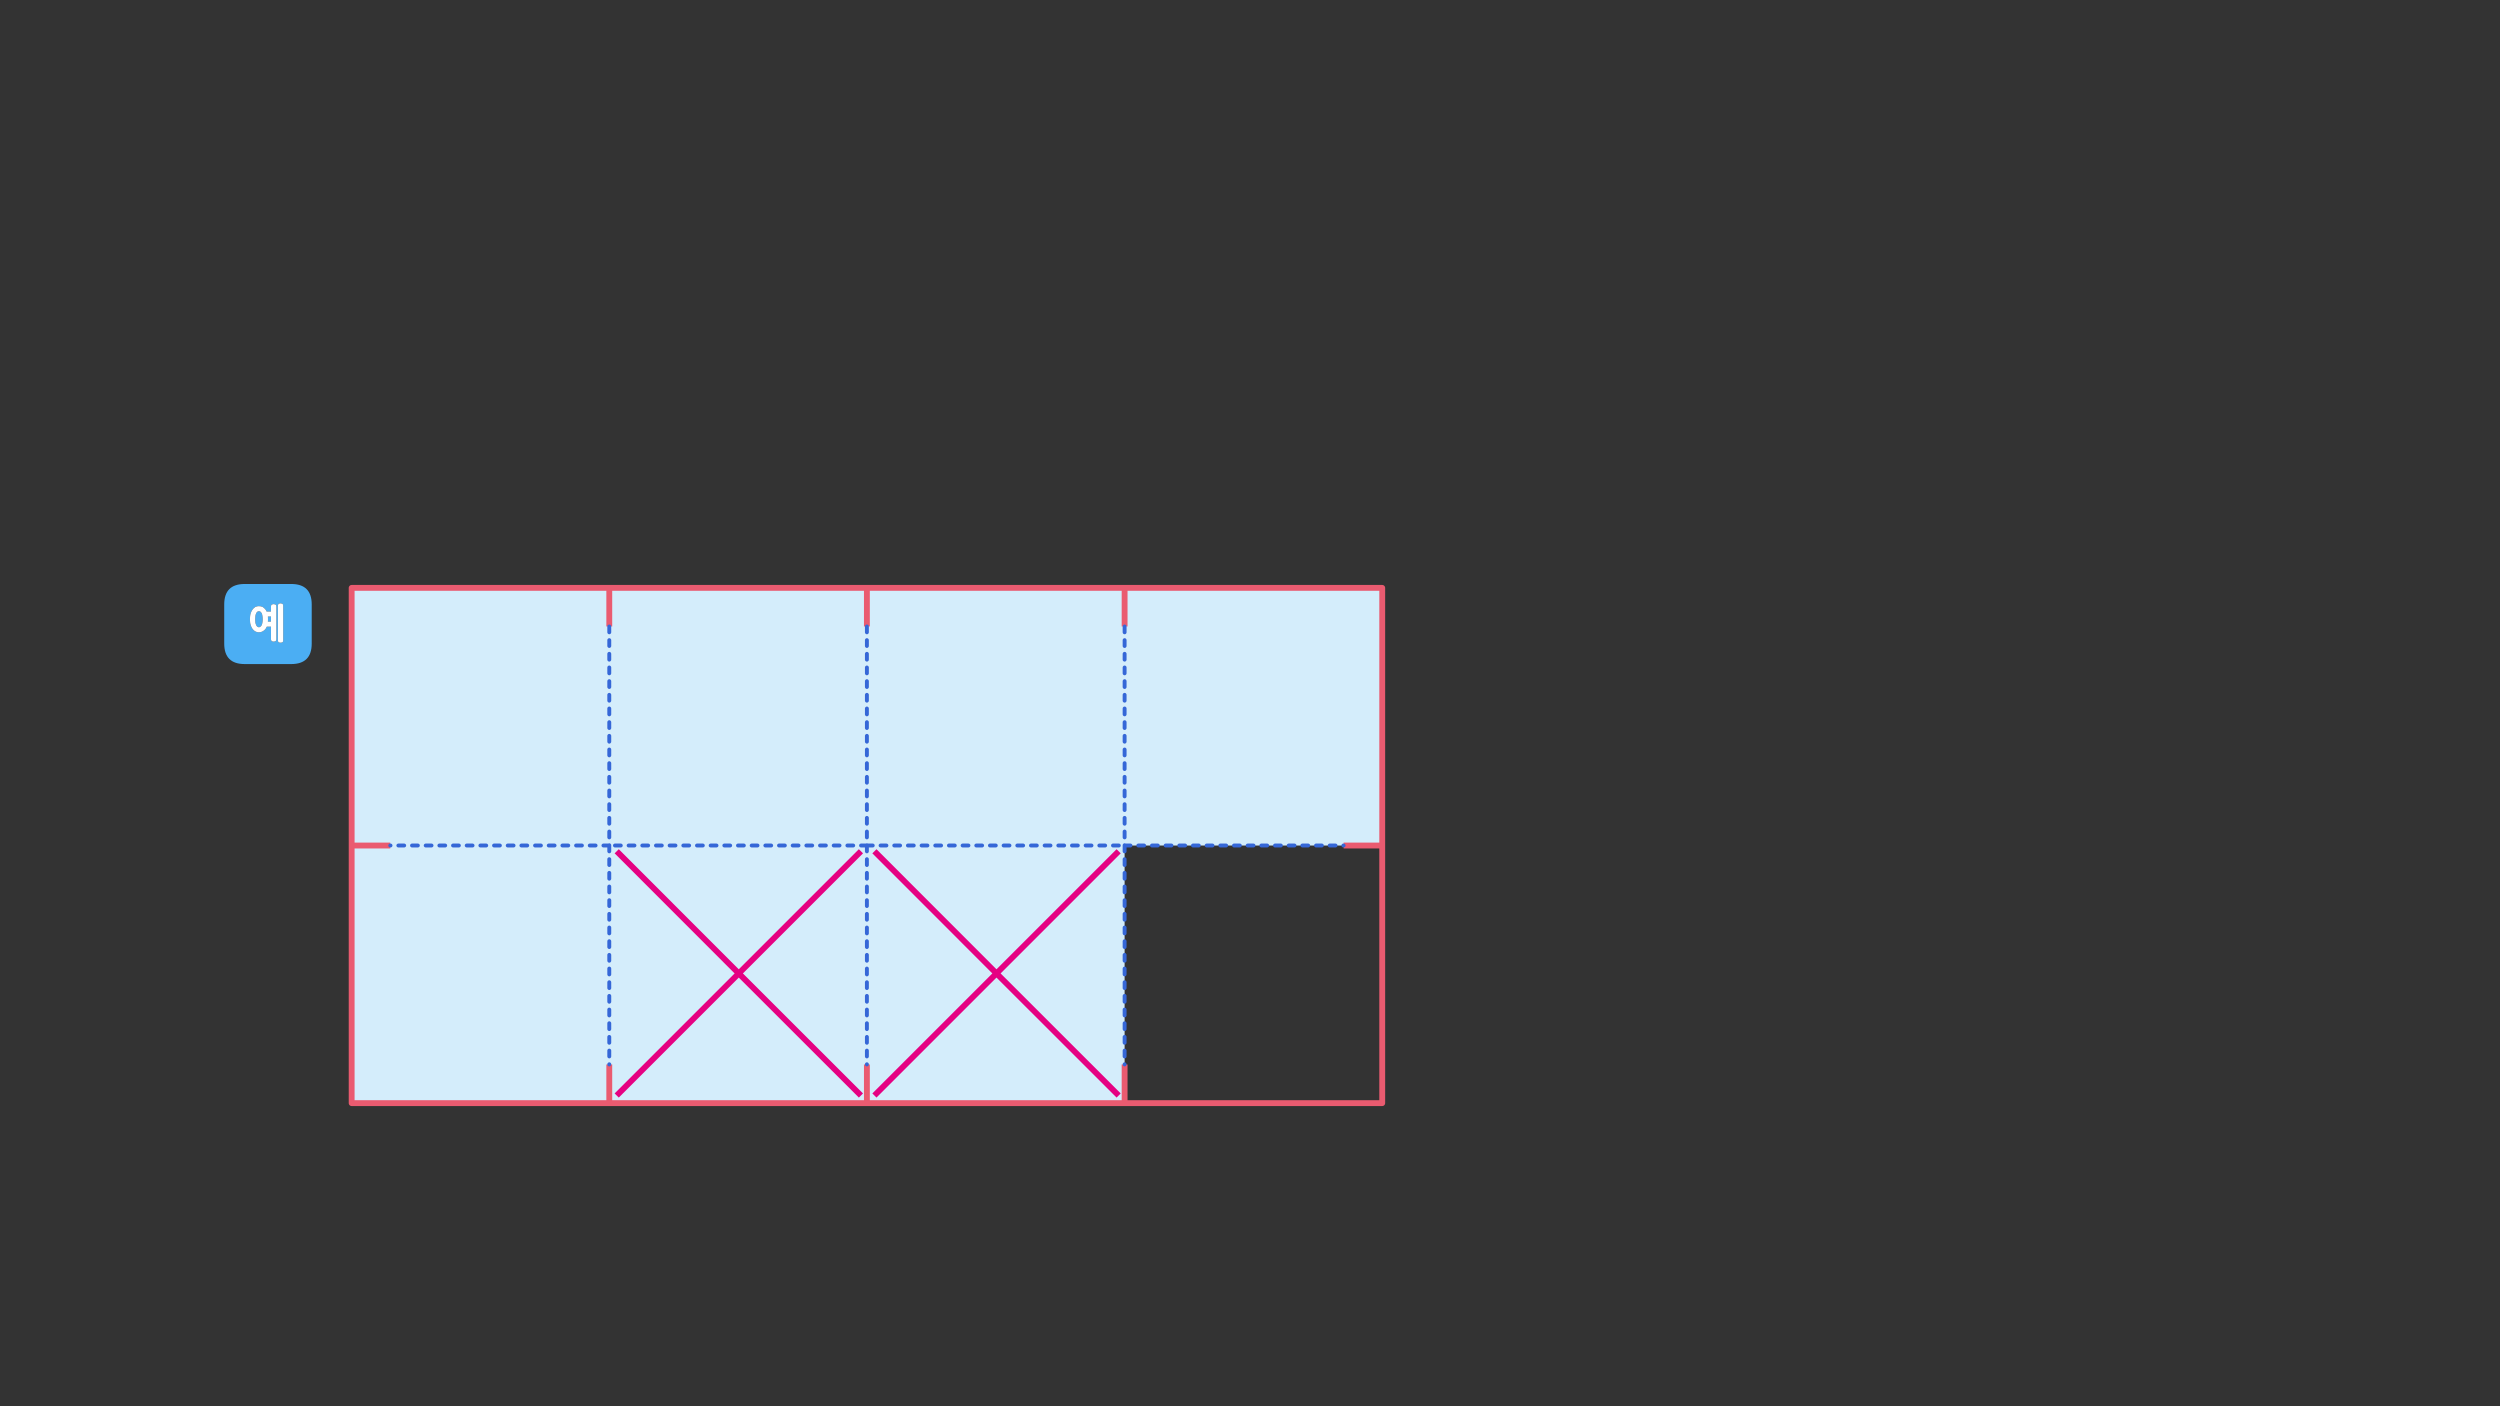 
<svg xmlns="http://www.w3.org/2000/svg" version="1.1" xmlns:xlink="http://www.w3.org/1999/xlink" preserveAspectRatio="none" x="0px" y="0px" width="1280px" height="720px" viewBox="0 0 1280 720">
<rect x="0" y="0" width="1280" height="720" fill="#333333" stroke="none"/>
<defs>
<g id="Layer1_0_FILL">
<path fill="#4BAEF3" stroke="none" d="
M 125.3 340
L 149.1 340
Q 159.6 340 159.6 329.5
L 159.6 309.5
Q 159.6 299 149.1 299
L 125.3 299
Q 114.8 299 114.8 309.5
L 114.8 329.5
Q 114.8 340 125.3 340
M 143.55 308.9
Q 143.85 308.9 144.15 309 144.4 309.05 144.6 309.15 144.8 309.3 144.9 309.5 145 309.7 145 310
L 145 328
Q 145 328.6 144.6 328.85 144.4 328.95 144.15 329 143.85 329.05 143.55 329.05 143.3 329.05 143.1 329 142.85 328.95 142.7 328.85 142.3 328.6 142.3 328
L 142.3 310
Q 142.3 309.7 142.4 309.5 142.5 309.3 142.7 309.15 142.85 309.05 143.1 309 143.3 308.9 143.55 308.9
M 130.65 310.8
Q 131.1 310.6 131.6 310.45 132.05 310.35 132.55 310.35 133.65 310.35 134.5 310.8 134.9 311.05 135.3 311.4 135.7 311.75 136 312.15 136.15 312.35 136.25 312.6 136.4 312.85 136.5 313.1
L 138.75 313.1 138.75 310.4
Q 138.75 309.75 139.15 309.55 139.35 309.45 139.6 309.4 139.8 309.3 140.05 309.3 140.35 309.3 140.6 309.4 140.9 309.45 141.1 309.55 141.5 309.75 141.5 310.4
L 141.5 327.4
Q 141.5 327.65 141.4 327.9 141.3 328.1 141.1 328.25 140.9 328.35 140.6 328.45 140.35 328.5 140.05 328.5 139.8 328.5 139.6 328.45 139.35 328.35 139.15 328.25 138.95 328.1 138.85 327.9 138.75 327.65 138.75 327.4
L 138.75 320.85 136.6 320.85
Q 136.45 321.15 136.3 321.45 136.15 321.7 136 321.95 135.35 322.8 134.5 323.25 133.65 323.75 132.55 323.75 132.05 323.75 131.6 323.6 131.1 323.5 130.65 323.25 130.25 323.05 129.9 322.7 129.55 322.4 129.25 321.95 128.95 321.5 128.7 321 128.45 320.5 128.3 319.85 128.1 319.25 128.05 318.55 127.95 317.85 127.95 317.05 127.95 316.25 128.05 315.55 128.1 314.85 128.3 314.2 128.45 313.6 128.7 313.1 128.95 312.6 129.25 312.15 129.55 311.75 129.9 311.4 130.25 311.05 130.65 310.8
M 137.2 317.05
Q 137.2 317.35 137.2 317.65 137.2 317.95 137.15 318.25
L 138.75 318.25 138.75 315.65 137.15 315.65
Q 137.15 316 137.2 316.35 137.2 316.7 137.2 317.05
M 130.75 318.75
Q 130.9 319.5 131.15 320.05 131.4 320.6 131.75 320.85 132.15 321.15 132.6 321.15 133 321.15 133.35 320.85 133.7 320.6 134 320.05 134.25 319.5 134.35 318.75 134.5 318 134.5 317.05 134.5 316.1 134.35 315.3 134.25 314.55 134 314 133.7 313.5 133.35 313.2 133 312.95 132.6 312.95 132.15 312.95 131.75 313.2 131.4 313.5 131.15 314 130.65 315.1 130.65 317.05 130.65 318 130.75 318.75 Z"/>

<path fill="#FFFFFF" stroke="none" d="
M 131.6 310.45
Q 131.1 310.6 130.65 310.8 130.25 311.05 129.9 311.4 129.55 311.75 129.25 312.15 128.95 312.6 128.7 313.1 128.45 313.6 128.3 314.2 128.1 314.85 128.05 315.55 127.95 316.25 127.95 317.05 127.95 317.85 128.05 318.55 128.1 319.25 128.3 319.85 128.45 320.5 128.7 321 128.95 321.5 129.25 321.95 129.55 322.4 129.9 322.7 130.25 323.05 130.65 323.25 131.1 323.5 131.6 323.6 132.05 323.75 132.55 323.75 133.65 323.75 134.5 323.25 135.35 322.8 136 321.95 136.15 321.7 136.3 321.45 136.45 321.15 136.6 320.85
L 138.75 320.85 138.75 327.4
Q 138.75 327.65 138.85 327.9 138.95 328.1 139.15 328.25 139.35 328.35 139.6 328.45 139.8 328.5 140.05 328.5 140.35 328.5 140.6 328.45 140.9 328.35 141.1 328.25 141.3 328.1 141.4 327.9 141.5 327.65 141.5 327.4
L 141.5 310.4
Q 141.5 309.75 141.1 309.55 140.9 309.45 140.6 309.4 140.35 309.3 140.05 309.3 139.8 309.3 139.6 309.4 139.35 309.45 139.15 309.55 138.75 309.75 138.75 310.4
L 138.75 313.1 136.5 313.1
Q 136.4 312.85 136.25 312.6 136.15 312.35 136 312.15 135.7 311.75 135.3 311.4 134.9 311.05 134.5 310.8 133.65 310.35 132.55 310.35 132.05 310.35 131.6 310.45
M 131.15 320.05
Q 130.9 319.5 130.75 318.75 130.65 318 130.65 317.05 130.65 315.1 131.15 314 131.4 313.5 131.75 313.2 132.15 312.95 132.6 312.95 133 312.95 133.35 313.2 133.7 313.5 134 314 134.25 314.55 134.35 315.3 134.5 316.1 134.5 317.05 134.5 318 134.35 318.75 134.25 319.5 134 320.05 133.7 320.6 133.35 320.85 133 321.15 132.6 321.15 132.15 321.15 131.75 320.85 131.4 320.6 131.15 320.05
M 137.2 317.65
Q 137.2 317.35 137.2 317.05 137.2 316.7 137.2 316.35 137.15 316 137.15 315.65
L 138.75 315.65 138.75 318.25 137.15 318.25
Q 137.2 317.95 137.2 317.65
M 144.15 309
Q 143.85 308.9 143.55 308.9 143.3 308.9 143.1 309 142.85 309.05 142.7 309.15 142.5 309.3 142.4 309.5 142.3 309.7 142.3 310
L 142.3 328
Q 142.3 328.6 142.7 328.85 142.85 328.95 143.1 329 143.3 329.05 143.55 329.05 143.85 329.05 144.15 329 144.4 328.95 144.6 328.85 145 328.6 145 328
L 145 310
Q 145 309.7 144.9 309.5 144.8 309.3 144.6 309.15 144.4 309.05 144.15 309 Z"/>

<path fill="#D4EDFB" stroke="none" d="
M 199.8 432.9
L 180.1 432.9 180.05 432.9 180.05 564.8 311.95 564.8 311.95 545 311.95 432.9 199.8 432.9
M 311.95 320.75
L 311.95 301 180.1 301 180.1 432.9 199.8 432.9 311.95 432.9 311.95 320.75
M 575.8 564.8
L 575.8 545 575.8 432.9 443.85 432.9 443.85 545 443.85 564.8 575.8 564.8
M 572.75 560.9
L 510.2 498.4 447.7 560.9 510.2 498.4 447.7 435.85 510.2 498.4 572.75 435.85 510.2 498.4 572.75 560.9
M 311.95 545
L 311.95 564.8 443.85 564.8 443.85 545 443.85 432.9 311.95 432.9 311.95 545
M 440.8 560.9
L 378.25 498.4 315.75 560.9 378.25 498.4 315.75 435.85 378.25 498.4 440.8 435.85 378.25 498.4 440.8 560.9
M 443.85 301
L 443.85 320.75 443.85 432.9 575.8 432.9 575.8 320.75 575.8 301 443.85 301
M 443.85 320.75
L 443.85 301 311.95 301 311.95 320.75 311.95 432.9 443.85 432.9 443.85 320.75
M 687.9 432.9
L 687.95 432.9 707.7 432.9 707.7 301 575.8 301 575.8 320.75 575.8 432.9 687.9 432.9
M 707.8 301
L 707.7 301 707.7 432.9 707.8 432.9 707.8 301 Z"/>
</g>

<g id="Layer1_0_STROKES_1_FILL">
<path fill="#3567D7" stroke="none" d="
M 443.85 543.9
Q 443.439 543.904 443.15 544.2 442.854 544.489 442.85 544.9
L 442.85 545
Q 442.854 545.411 443.15 545.7 443.439 545.996 443.85 546 444.261 545.996 444.55 545.7 444.846 545.411 444.85 545
L 444.85 544.9
Q 444.846 544.489 444.55 544.2 444.261 543.904 443.85 543.9
M 444.85 537.9
Q 444.846 537.489 444.55 537.2 444.261 536.904 443.85 536.9 443.439 536.904 443.15 537.2 442.854 537.489 442.85 537.9
L 442.85 540.9
Q 442.854 541.311 443.15 541.6 443.439 541.896 443.85 541.9 444.261 541.896 444.55 541.6 444.846 541.311 444.85 540.9
L 444.85 537.9
M 443.15 530.2
Q 442.854 530.489 442.85 530.9
L 442.85 533.9
Q 442.854 534.311 443.15 534.6 443.439 534.896 443.85 534.9 444.261 534.896 444.55 534.6 444.846 534.311 444.85 533.9
L 444.85 530.9
Q 444.846 530.489 444.55 530.2 444.261 529.904 443.85 529.9 443.439 529.904 443.15 530.2
M 444.85 523.9
Q 444.846 523.489 444.55 523.2 444.261 522.904 443.85 522.9 443.439 522.904 443.15 523.2 442.854 523.489 442.85 523.9
L 442.85 526.9
Q 442.854 527.311 443.15 527.6 443.439 527.896 443.85 527.9 444.261 527.896 444.55 527.6 444.846 527.311 444.85 526.9
L 444.85 523.9
M 444.85 516.9
Q 444.846 516.489 444.55 516.2 444.261 515.904 443.85 515.9 443.439 515.904 443.15 516.2 442.854 516.489 442.85 516.9
L 442.85 519.9
Q 442.854 520.311 443.15 520.6 443.439 520.896 443.85 520.9 444.261 520.896 444.55 520.6 444.846 520.311 444.85 519.9
L 444.85 516.9
M 444.85 512.9
L 444.85 509.9
Q 444.846 509.489 444.55 509.2 444.261 508.904 443.85 508.9 443.439 508.904 443.15 509.2 442.854 509.489 442.85 509.9
L 442.85 512.9
Q 442.854 513.311 443.15 513.6 443.439 513.896 443.85 513.9 444.261 513.896 444.55 513.6 444.846 513.311 444.85 512.9
M 443.85 501.9
Q 443.439 501.904 443.15 502.2 442.854 502.489 442.85 502.9
L 442.85 505.9
Q 442.854 506.311 443.15 506.6 443.439 506.896 443.85 506.9 444.261 506.896 444.55 506.6 444.846 506.311 444.85 505.9
L 444.85 502.9
Q 444.846 502.489 444.55 502.2 444.261 501.904 443.85 501.9
M 444.55 499.6
Q 444.846 499.311 444.85 498.9
L 444.85 495.9
Q 444.846 495.489 444.55 495.2 444.261 494.904 443.85 494.9 443.439 494.904 443.15 495.2 442.854 495.489 442.85 495.9
L 442.85 498.9
Q 442.854 499.311 443.15 499.6 443.439 499.896 443.85 499.9 444.261 499.896 444.55 499.6
M 349.15 432.2
Q 348.854 432.489 348.85 432.9 348.854 433.311 349.15 433.6 349.439 433.896 349.85 433.9
L 352.85 433.9
Q 353.261 433.896 353.55 433.6 353.846 433.311 353.85 432.9 353.846 432.489 353.55 432.2 353.261 431.904 352.85 431.9
L 349.85 431.9
Q 349.439 431.904 349.15 432.2
M 359.85 431.9
L 356.85 431.9
Q 356.439 431.904 356.15 432.2 355.854 432.489 355.85 432.9 355.854 433.311 356.15 433.6 356.439 433.896 356.85 433.9
L 359.85 433.9
Q 360.261 433.896 360.55 433.6 360.846 433.311 360.85 432.9 360.846 432.489 360.55 432.2 360.261 431.904 359.85 431.9
M 328.15 432.2
Q 327.854 432.489 327.85 432.9 327.854 433.311 328.15 433.6 328.439 433.896 328.85 433.9
L 331.85 433.9
Q 332.261 433.896 332.55 433.6 332.846 433.311 332.85 432.9 332.846 432.489 332.55 432.2 332.261 431.904 331.85 431.9
L 328.85 431.9
Q 328.439 431.904 328.15 432.2
M 342.15 432.2
Q 341.854 432.489 341.85 432.9 341.854 433.311 342.15 433.6 342.439 433.896 342.85 433.9
L 345.85 433.9
Q 346.261 433.896 346.55 433.6 346.846 433.311 346.85 432.9 346.846 432.489 346.55 432.2 346.261 431.904 345.85 431.9
L 342.85 431.9
Q 342.439 431.904 342.15 432.2
M 338.85 431.9
L 335.85 431.9
Q 335.439 431.904 335.15 432.2 334.854 432.489 334.85 432.9 334.854 433.311 335.15 433.6 335.439 433.896 335.85 433.9
L 338.85 433.9
Q 339.261 433.896 339.55 433.6 339.846 433.311 339.85 432.9 339.846 432.489 339.55 432.2 339.261 431.904 338.85 431.9
M 401.85 431.9
L 398.85 431.9
Q 398.439 431.904 398.15 432.2 397.854 432.489 397.85 432.9 397.854 433.311 398.15 433.6 398.439 433.896 398.85 433.9
L 401.85 433.9
Q 402.261 433.896 402.55 433.6 402.846 433.311 402.85 432.9 402.846 432.489 402.55 432.2 402.261 431.904 401.85 431.9
M 395.85 432.9
Q 395.846 432.489 395.55 432.2 395.261 431.904 394.85 431.9
L 391.85 431.9
Q 391.439 431.904 391.15 432.2 390.854 432.489 390.85 432.9 390.854 433.311 391.15 433.6 391.439 433.896 391.85 433.9
L 394.85 433.9
Q 395.261 433.896 395.55 433.6 395.846 433.311 395.85 432.9
M 367.55 432.2
Q 367.261 431.904 366.85 431.9
L 363.85 431.9
Q 363.439 431.904 363.15 432.2 362.854 432.489 362.85 432.9 362.854 433.311 363.15 433.6 363.439 433.896 363.85 433.9
L 366.85 433.9
Q 367.261 433.896 367.55 433.6 367.846 433.311 367.85 432.9 367.846 432.489 367.55 432.2
M 370.15 432.2
Q 369.854 432.489 369.85 432.9 369.854 433.311 370.15 433.6 370.439 433.896 370.85 433.9
L 373.85 433.9
Q 374.261 433.896 374.55 433.6 374.846 433.311 374.85 432.9 374.846 432.489 374.55 432.2 374.261 431.904 373.85 431.9
L 370.85 431.9
Q 370.439 431.904 370.15 432.2
M 384.15 432.2
Q 383.854 432.489 383.85 432.9 383.854 433.311 384.15 433.6 384.439 433.896 384.85 433.9
L 387.85 433.9
Q 388.261 433.896 388.55 433.6 388.846 433.311 388.85 432.9 388.846 432.489 388.55 432.2 388.261 431.904 387.85 431.9
L 384.85 431.9
Q 384.439 431.904 384.15 432.2
M 380.85 431.9
L 377.85 431.9
Q 377.439 431.904 377.15 432.2 376.854 432.489 376.85 432.9 376.854 433.311 377.15 433.6 377.439 433.896 377.85 433.9
L 380.85 433.9
Q 381.261 433.896 381.55 433.6 381.846 433.311 381.85 432.9 381.846 432.489 381.55 432.2 381.261 431.904 380.85 431.9
M 444.55 488.2
Q 444.261 487.904 443.85 487.9 443.439 487.904 443.15 488.2 442.854 488.489 442.85 488.9
L 442.85 491.9
Q 442.854 492.311 443.15 492.6 443.439 492.896 443.85 492.9 444.261 492.896 444.55 492.6 444.846 492.311 444.85 491.9
L 444.85 488.9
Q 444.846 488.489 444.55 488.2
M 443.15 481.2
Q 442.854 481.489 442.85 481.9
L 442.85 484.9
Q 442.854 485.311 443.15 485.6 443.439 485.896 443.85 485.9 444.261 485.896 444.55 485.6 444.846 485.311 444.85 484.9
L 444.85 481.9
Q 444.846 481.489 444.55 481.2 444.261 480.904 443.85 480.9 443.439 480.904 443.15 481.2
M 444.85 474.9
Q 444.846 474.489 444.55 474.2 444.261 473.904 443.85 473.9 443.439 473.904 443.15 474.2 442.854 474.489 442.85 474.9
L 442.85 477.9
Q 442.854 478.311 443.15 478.6 443.439 478.896 443.85 478.9 444.261 478.896 444.55 478.6 444.846 478.311 444.85 477.9
L 444.85 474.9
M 444.85 467.9
Q 444.846 467.489 444.55 467.2 444.261 466.904 443.85 466.9 443.439 466.904 443.15 467.2 442.854 467.489 442.85 467.9
L 442.85 470.9
Q 442.854 471.311 443.15 471.6 443.439 471.896 443.85 471.9 444.261 471.896 444.55 471.6 444.846 471.311 444.85 470.9
L 444.85 467.9
M 444.85 463.9
L 444.85 460.9
Q 444.846 460.489 444.55 460.2 444.261 459.904 443.85 459.9 443.439 459.904 443.15 460.2 442.854 460.489 442.85 460.9
L 442.85 463.9
Q 442.854 464.311 443.15 464.6 443.439 464.896 443.85 464.9 444.261 464.896 444.55 464.6 444.846 464.311 444.85 463.9
M 444.55 457.6
Q 444.846 457.311 444.85 456.9
L 444.85 453.9
Q 444.846 453.489 444.55 453.2 444.261 452.904 443.85 452.9 443.439 452.904 443.15 453.2 442.854 453.489 442.85 453.9
L 442.85 456.9
Q 442.854 457.311 443.15 457.6 443.439 457.896 443.85 457.9 444.261 457.896 444.55 457.6
M 443.85 445.9
Q 443.439 445.904 443.15 446.2 442.854 446.489 442.85 446.9
L 442.85 449.9
Q 442.854 450.311 443.15 450.6 443.439 450.896 443.85 450.9 444.261 450.896 444.55 450.6 444.846 450.311 444.85 449.9
L 444.85 446.9
Q 444.846 446.489 444.55 446.2 444.261 445.904 443.85 445.9
M 444.55 439.2
Q 444.261 438.904 443.85 438.9 443.439 438.904 443.15 439.2 442.854 439.489 442.85 439.9
L 442.85 442.9
Q 442.854 443.311 443.15 443.6 443.439 443.896 443.85 443.9 444.261 443.896 444.55 443.6 444.846 443.311 444.85 442.9
L 444.85 439.9
Q 444.846 439.489 444.55 439.2
M 426.15 432.2
Q 425.854 432.489 425.85 432.9 425.854 433.311 426.15 433.6 426.439 433.896 426.85 433.9
L 429.85 433.9
Q 430.261 433.896 430.55 433.6 430.846 433.311 430.85 432.9 430.846 432.489 430.55 432.2 430.261 431.904 429.85 431.9
L 426.85 431.9
Q 426.439 431.904 426.15 432.2
M 437.55 432.2
Q 437.261 431.904 436.85 431.9
L 433.85 431.9
Q 433.439 431.904 433.15 432.2 432.854 432.489 432.85 432.9 432.854 433.311 433.15 433.6 433.439 433.896 433.85 433.9
L 436.85 433.9
Q 437.261 433.896 437.55 433.6 437.846 433.311 437.85 432.9 437.846 432.489 437.55 432.2
M 443.85 424.75
Q 443.439 424.754 443.15 425.05 442.854 425.339 442.85 425.75
L 442.85 428.75
Q 442.854 429.161 443.15 429.45 443.439 429.746 443.85 429.75 444.261 429.746 444.55 429.45 444.846 429.161 444.85 428.75
L 444.85 425.75
Q 444.846 425.339 444.55 425.05 444.261 424.754 443.85 424.75
M 405.85 431.9
Q 405.439 431.904 405.15 432.2 404.854 432.489 404.85 432.9 404.854 433.311 405.15 433.6 405.439 433.896 405.85 433.9
L 408.85 433.9
Q 409.261 433.896 409.55 433.6 409.846 433.311 409.85 432.9 409.846 432.489 409.55 432.2 409.261 431.904 408.85 431.9
L 405.85 431.9
M 419.15 432.2
Q 418.854 432.489 418.85 432.9 418.854 433.311 419.15 433.6 419.439 433.896 419.85 433.9
L 422.85 433.9
Q 423.261 433.896 423.55 433.6 423.846 433.311 423.85 432.9 423.846 432.489 423.55 432.2 423.261 431.904 422.85 431.9
L 419.85 431.9
Q 419.439 431.904 419.15 432.2
M 416.85 432.9
Q 416.846 432.489 416.55 432.2 416.261 431.904 415.85 431.9
L 412.85 431.9
Q 412.439 431.904 412.15 432.2 411.854 432.489 411.85 432.9 411.854 433.311 412.15 433.6 412.439 433.896 412.85 433.9
L 415.85 433.9
Q 416.261 433.896 416.55 433.6 416.846 433.311 416.85 432.9
M 444.85 418.75
Q 444.846 418.339 444.55 418.05 444.261 417.754 443.85 417.75 443.439 417.754 443.15 418.05 442.854 418.339 442.85 418.75
L 442.85 421.75
Q 442.854 422.161 443.15 422.45 443.439 422.746 443.85 422.75 444.261 422.746 444.55 422.45 444.846 422.161 444.85 421.75
L 444.85 418.75
M 444.85 411.75
Q 444.846 411.339 444.55 411.05 444.261 410.754 443.85 410.75 443.439 410.754 443.15 411.05 442.854 411.339 442.85 411.75
L 442.85 414.75
Q 442.854 415.161 443.15 415.45 443.439 415.746 443.85 415.75 444.261 415.746 444.55 415.45 444.846 415.161 444.85 414.75
L 444.85 411.75
M 443.15 404.05
Q 442.854 404.339 442.85 404.75
L 442.85 407.75
Q 442.854 408.161 443.15 408.45 443.439 408.746 443.85 408.75 444.261 408.746 444.55 408.45 444.846 408.161 444.85 407.75
L 444.85 404.75
Q 444.846 404.339 444.55 404.05 444.261 403.754 443.85 403.75 443.439 403.754 443.15 404.05
M 444.85 397.75
Q 444.846 397.339 444.55 397.05 444.261 396.754 443.85 396.75 443.439 396.754 443.15 397.05 442.854 397.339 442.85 397.75
L 442.85 400.75
Q 442.854 401.161 443.15 401.45 443.439 401.746 443.85 401.75 444.261 401.746 444.55 401.45 444.846 401.161 444.85 400.75
L 444.85 397.75
M 474.85 431.9
L 471.85 431.9
Q 471.439 431.904 471.15 432.2 470.854 432.489 470.85 432.9 470.854 433.311 471.15 433.6 471.439 433.896 471.85 433.9
L 474.85 433.9
Q 475.261 433.896 475.55 433.6 475.846 433.311 475.85 432.9 475.846 432.489 475.55 432.2 475.261 431.904 474.85 431.9
M 481.85 431.9
L 478.85 431.9
Q 478.439 431.904 478.15 432.2 477.854 432.489 477.85 432.9 477.854 433.311 478.15 433.6 478.439 433.896 478.85 433.9
L 481.85 433.9
Q 482.261 433.896 482.55 433.6 482.846 433.311 482.85 432.9 482.846 432.489 482.55 432.2 482.261 431.904 481.85 431.9
M 454.55 432.2
Q 454.261 431.904 453.85 431.9
L 450.85 431.9
Q 450.439 431.904 450.15 432.2 449.854 432.489 449.85 432.9 449.854 433.311 450.15 433.6 450.439 433.896 450.85 433.9
L 453.85 433.9
Q 454.261 433.896 454.55 433.6 454.846 433.311 454.85 432.9 454.846 432.489 454.55 432.2
M 447.55 432.2
Q 447.261 431.904 446.85 431.9
L 444.35 431.9
Q 444.139 431.753 443.85 431.75 443.561 431.753 443.3 431.9
L 440.85 431.9
Q 440.439 431.904 440.15 432.2 439.854 432.489 439.85 432.9 439.854 433.311 440.15 433.6 440.439 433.896 440.85 433.9
L 442.85 433.9 442.85 435.9
Q 442.854 436.311 443.15 436.6 443.439 436.896 443.85 436.9 444.261 436.896 444.55 436.6 444.846 436.311 444.85 435.9
L 444.85 433.9 446.85 433.9
Q 447.261 433.896 447.55 433.6 447.846 433.311 447.85 432.9 447.846 432.489 447.55 432.2
M 464.85 431.9
Q 464.439 431.904 464.15 432.2 463.854 432.489 463.85 432.9 463.854 433.311 464.15 433.6 464.439 433.896 464.85 433.9
L 467.85 433.9
Q 468.261 433.896 468.55 433.6 468.846 433.311 468.85 432.9 468.846 432.489 468.55 432.2 468.261 431.904 467.85 431.9
L 464.85 431.9
M 461.55 432.2
Q 461.261 431.904 460.85 431.9
L 457.85 431.9
Q 457.439 431.904 457.15 432.2 456.854 432.489 456.85 432.9 456.854 433.311 457.15 433.6 457.439 433.896 457.85 433.9
L 460.85 433.9
Q 461.261 433.896 461.55 433.6 461.846 433.311 461.85 432.9 461.846 432.489 461.55 432.2
M 575.8 543.9
Q 575.389 543.904 575.1 544.2 574.804 544.489 574.8 544.9
L 574.8 545
Q 574.804 545.411 575.1 545.7 575.389 545.996 575.8 546 576.211 545.996 576.5 545.7 576.796 545.411 576.8 545
L 576.8 544.9
Q 576.796 544.489 576.5 544.2 576.211 543.904 575.8 543.9
M 576.8 537.9
Q 576.796 537.489 576.5 537.2 576.211 536.904 575.8 536.9 575.389 536.904 575.1 537.2 574.804 537.489 574.8 537.9
L 574.8 540.9
Q 574.804 541.311 575.1 541.6 575.389 541.896 575.8 541.9 576.211 541.896 576.5 541.6 576.796 541.311 576.8 540.9
L 576.8 537.9
M 575.1 530.2
Q 574.804 530.489 574.8 530.9
L 574.8 533.9
Q 574.804 534.311 575.1 534.6 575.389 534.896 575.8 534.9 576.211 534.896 576.5 534.6 576.796 534.311 576.8 533.9
L 576.8 530.9
Q 576.796 530.489 576.5 530.2 576.211 529.904 575.8 529.9 575.389 529.904 575.1 530.2
M 576.8 523.9
Q 576.796 523.489 576.5 523.2 576.211 522.904 575.8 522.9 575.389 522.904 575.1 523.2 574.804 523.489 574.8 523.9
L 574.8 526.9
Q 574.804 527.311 575.1 527.6 575.389 527.896 575.8 527.9 576.211 527.896 576.5 527.6 576.796 527.311 576.8 526.9
L 576.8 523.9
M 576.8 516.9
Q 576.796 516.489 576.5 516.2 576.211 515.904 575.8 515.9 575.389 515.904 575.1 516.2 574.804 516.489 574.8 516.9
L 574.8 519.9
Q 574.804 520.311 575.1 520.6 575.389 520.896 575.8 520.9 576.211 520.896 576.5 520.6 576.796 520.311 576.8 519.9
L 576.8 516.9
M 576.8 512.9
L 576.8 509.9
Q 576.796 509.489 576.5 509.2 576.211 508.904 575.8 508.9 575.389 508.904 575.1 509.2 574.804 509.489 574.8 509.9
L 574.8 512.9
Q 574.804 513.311 575.1 513.6 575.389 513.896 575.8 513.9 576.211 513.896 576.5 513.6 576.796 513.311 576.8 512.9
M 575.1 502.2
Q 574.804 502.489 574.8 502.9
L 574.8 505.9
Q 574.804 506.311 575.1 506.6 575.389 506.896 575.8 506.9 576.211 506.896 576.5 506.6 576.796 506.311 576.8 505.9
L 576.8 502.9
Q 576.796 502.489 576.5 502.2 576.211 501.904 575.8 501.9 575.389 501.904 575.1 502.2
M 576.5 499.6
Q 576.796 499.311 576.8 498.9
L 576.8 495.9
Q 576.796 495.489 576.5 495.2 576.211 494.904 575.8 494.9 575.389 494.904 575.1 495.2 574.804 495.489 574.8 495.9
L 574.8 498.9
Q 574.804 499.311 575.1 499.6 575.389 499.896 575.8 499.9 576.211 499.896 576.5 499.6
M 517.55 432.2
Q 517.261 431.904 516.85 431.9
L 513.85 431.9
Q 513.439 431.904 513.15 432.2 512.854 432.489 512.85 432.9 512.854 433.311 513.15 433.6 513.439 433.896 513.85 433.9
L 516.85 433.9
Q 517.261 433.896 517.55 433.6 517.846 433.311 517.85 432.9 517.846 432.489 517.55 432.2
M 523.85 431.9
L 520.85 431.9
Q 520.439 431.904 520.15 432.2 519.854 432.489 519.85 432.9 519.854 433.311 520.15 433.6 520.439 433.896 520.85 433.9
L 523.85 433.9
Q 524.261 433.896 524.55 433.6 524.846 433.311 524.85 432.9 524.846 432.489 524.55 432.2 524.261 431.904 523.85 431.9
M 489.55 432.2
Q 489.261 431.904 488.85 431.9
L 485.85 431.9
Q 485.439 431.904 485.15 432.2 484.854 432.489 484.85 432.9 484.854 433.311 485.15 433.6 485.439 433.896 485.85 433.9
L 488.85 433.9
Q 489.261 433.896 489.55 433.6 489.846 433.311 489.85 432.9 489.846 432.489 489.55 432.2
M 506.15 432.2
Q 505.854 432.489 505.85 432.9 505.854 433.311 506.15 433.6 506.439 433.896 506.85 433.9
L 509.85 433.9
Q 510.261 433.896 510.55 433.6 510.846 433.311 510.85 432.9 510.846 432.489 510.55 432.2 510.261 431.904 509.85 431.9
L 506.85 431.9
Q 506.439 431.904 506.15 432.2
M 503.55 432.2
Q 503.261 431.904 502.85 431.9
L 499.85 431.9
Q 499.439 431.904 499.15 432.2 498.854 432.489 498.85 432.9 498.854 433.311 499.15 433.6 499.439 433.896 499.85 433.9
L 502.85 433.9
Q 503.261 433.896 503.55 433.6 503.846 433.311 503.85 432.9 503.846 432.489 503.55 432.2
M 496.85 432.9
Q 496.846 432.489 496.55 432.2 496.261 431.904 495.85 431.9
L 492.85 431.9
Q 492.439 431.904 492.15 432.2 491.854 432.489 491.85 432.9 491.854 433.311 492.15 433.6 492.439 433.896 492.85 433.9
L 495.85 433.9
Q 496.261 433.896 496.55 433.6 496.846 433.311 496.85 432.9
M 551.85 431.9
L 548.85 431.9
Q 548.439 431.904 548.15 432.2 547.854 432.489 547.85 432.9 547.854 433.311 548.15 433.6 548.439 433.896 548.85 433.9
L 551.85 433.9
Q 552.261 433.896 552.55 433.6 552.846 433.311 552.85 432.9 552.846 432.489 552.55 432.2 552.261 431.904 551.85 431.9
M 559.85 432.9
Q 559.846 432.489 559.55 432.2 559.261 431.904 558.85 431.9
L 555.85 431.9
Q 555.439 431.904 555.15 432.2 554.854 432.489 554.85 432.9 554.854 433.311 555.15 433.6 555.439 433.896 555.85 433.9
L 558.85 433.9
Q 559.261 433.896 559.55 433.6 559.846 433.311 559.85 432.9
M 565.85 431.9
L 562.85 431.9
Q 562.439 431.904 562.15 432.2 561.854 432.489 561.85 432.9 561.854 433.311 562.15 433.6 562.439 433.896 562.85 433.9
L 565.85 433.9
Q 566.261 433.896 566.55 433.6 566.846 433.311 566.85 432.9 566.846 432.489 566.55 432.2 566.261 431.904 565.85 431.9
M 531.55 432.2
Q 531.261 431.904 530.85 431.9
L 527.85 431.9
Q 527.439 431.904 527.15 432.2 526.854 432.489 526.85 432.9 526.854 433.311 527.15 433.6 527.439 433.896 527.85 433.9
L 530.85 433.9
Q 531.261 433.896 531.55 433.6 531.846 433.311 531.85 432.9 531.846 432.489 531.55 432.2
M 545.55 432.2
Q 545.261 431.904 544.85 431.9
L 541.85 431.9
Q 541.439 431.904 541.15 432.2 540.854 432.489 540.85 432.9 540.854 433.311 541.15 433.6 541.439 433.896 541.85 433.9
L 544.85 433.9
Q 545.261 433.896 545.55 433.6 545.846 433.311 545.85 432.9 545.846 432.489 545.55 432.2
M 538.55 432.2
Q 538.261 431.904 537.85 431.9
L 534.85 431.9
Q 534.439 431.904 534.15 432.2 533.854 432.489 533.85 432.9 533.854 433.311 534.15 433.6 534.439 433.896 534.85 433.9
L 537.85 433.9
Q 538.261 433.896 538.55 433.6 538.846 433.311 538.85 432.9 538.846 432.489 538.55 432.2
M 576.5 488.2
Q 576.211 487.904 575.8 487.9 575.389 487.904 575.1 488.2 574.804 488.489 574.8 488.9
L 574.8 491.9
Q 574.804 492.311 575.1 492.6 575.389 492.896 575.8 492.9 576.211 492.896 576.5 492.6 576.796 492.311 576.8 491.9
L 576.8 488.9
Q 576.796 488.489 576.5 488.2
M 575.1 481.2
Q 574.804 481.489 574.8 481.9
L 574.8 484.9
Q 574.804 485.311 575.1 485.6 575.389 485.896 575.8 485.9 576.211 485.896 576.5 485.6 576.796 485.311 576.8 484.9
L 576.8 481.9
Q 576.796 481.489 576.5 481.2 576.211 480.904 575.8 480.9 575.389 480.904 575.1 481.2
M 576.8 474.9
Q 576.796 474.489 576.5 474.2 576.211 473.904 575.8 473.9 575.389 473.904 575.1 474.2 574.804 474.489 574.8 474.9
L 574.8 477.9
Q 574.804 478.311 575.1 478.6 575.389 478.896 575.8 478.9 576.211 478.896 576.5 478.6 576.796 478.311 576.8 477.9
L 576.8 474.9
M 576.8 467.9
Q 576.796 467.489 576.5 467.2 576.211 466.904 575.8 466.9 575.389 466.904 575.1 467.2 574.804 467.489 574.8 467.9
L 574.8 470.9
Q 574.804 471.311 575.1 471.6 575.389 471.896 575.8 471.9 576.211 471.896 576.5 471.6 576.796 471.311 576.8 470.9
L 576.8 467.9
M 576.8 463.9
L 576.8 460.9
Q 576.796 460.489 576.5 460.2 576.211 459.904 575.8 459.9 575.389 459.904 575.1 460.2 574.804 460.489 574.8 460.9
L 574.8 463.9
Q 574.804 464.311 575.1 464.6 575.389 464.896 575.8 464.9 576.211 464.896 576.5 464.6 576.796 464.311 576.8 463.9
M 576.5 457.6
Q 576.796 457.311 576.8 456.9
L 576.8 453.9
Q 576.796 453.489 576.5 453.2 576.211 452.904 575.8 452.9 575.389 452.904 575.1 453.2 574.804 453.489 574.8 453.9
L 574.8 456.9
Q 574.804 457.311 575.1 457.6 575.389 457.896 575.8 457.9 576.211 457.896 576.5 457.6
M 575.1 446.2
Q 574.804 446.489 574.8 446.9
L 574.8 449.9
Q 574.804 450.311 575.1 450.6 575.389 450.896 575.8 450.9 576.211 450.896 576.5 450.6 576.796 450.311 576.8 449.9
L 576.8 446.9
Q 576.796 446.489 576.5 446.2 576.211 445.904 575.8 445.9 575.389 445.904 575.1 446.2
M 592.8 431.9
L 589.8 431.9
Q 589.389 431.904 589.1 432.2 588.804 432.489 588.8 432.9 588.804 433.311 589.1 433.6 589.389 433.896 589.8 433.9
L 592.8 433.9
Q 593.211 433.896 593.5 433.6 593.796 433.311 593.8 432.9 593.796 432.489 593.5 432.2 593.211 431.904 592.8 431.9
M 600.8 432.9
Q 600.796 432.489 600.5 432.2 600.211 431.904 599.8 431.9
L 596.8 431.9
Q 596.389 431.904 596.1 432.2 595.804 432.489 595.8 432.9 595.804 433.311 596.1 433.6 596.389 433.896 596.8 433.9
L 599.8 433.9
Q 600.211 433.896 600.5 433.6 600.796 433.311 600.8 432.9
M 575.8 438.9
Q 575.389 438.904 575.1 439.2 574.804 439.489 574.8 439.9
L 574.8 442.9
Q 574.804 443.311 575.1 443.6 575.389 443.896 575.8 443.9 576.211 443.896 576.5 443.6 576.796 443.311 576.8 442.9
L 576.8 439.9
Q 576.796 439.489 576.5 439.2 576.211 438.904 575.8 438.9
M 569.85 431.9
Q 569.439 431.904 569.15 432.2 568.854 432.489 568.85 432.9 568.854 433.311 569.15 433.6 569.439 433.896 569.85 433.9
L 572.85 433.9
Q 573.261 433.896 573.55 433.6 573.846 433.311 573.85 432.9 573.846 432.489 573.55 432.2 573.261 431.904 572.85 431.9
L 569.85 431.9
M 575.8 424.75
Q 575.389 424.754 575.1 425.05 574.804 425.339 574.8 425.75
L 574.8 428.75
Q 574.804 429.161 575.1 429.45 575.389 429.746 575.8 429.75 576.211 429.746 576.5 429.45 576.796 429.161 576.8 428.75
L 576.8 425.75
Q 576.796 425.339 576.5 425.05 576.211 424.754 575.8 424.75
M 579.8 432.9
Q 579.796 432.489 579.5 432.2 579.211 431.904 578.8 431.9
L 576.3 431.9
Q 576.089 431.753 575.8 431.75 575.389 431.754 575.1 432.05 574.804 432.339 574.8 432.75
L 574.8 435.9
Q 574.804 436.311 575.1 436.6 575.389 436.896 575.8 436.9 576.211 436.896 576.5 436.6 576.796 436.311 576.8 435.9
L 576.8 433.9 578.8 433.9
Q 579.211 433.896 579.5 433.6 579.796 433.311 579.8 432.9
M 585.8 431.9
L 582.8 431.9
Q 582.389 431.904 582.1 432.2 581.804 432.489 581.8 432.9 581.804 433.311 582.1 433.6 582.389 433.896 582.8 433.9
L 585.8 433.9
Q 586.211 433.896 586.5 433.6 586.796 433.311 586.8 432.9 586.796 432.489 586.5 432.2 586.211 431.904 585.8 431.9
M 576.8 418.75
Q 576.796 418.339 576.5 418.05 576.211 417.754 575.8 417.75 575.389 417.754 575.1 418.05 574.804 418.339 574.8 418.75
L 574.8 421.75
Q 574.804 422.161 575.1 422.45 575.389 422.746 575.8 422.75 576.211 422.746 576.5 422.45 576.796 422.161 576.8 421.75
L 576.8 418.75
M 576.8 411.75
Q 576.796 411.339 576.5 411.05 576.211 410.754 575.8 410.75 575.389 410.754 575.1 411.05 574.804 411.339 574.8 411.75
L 574.8 414.75
Q 574.804 415.161 575.1 415.45 575.389 415.746 575.8 415.75 576.211 415.746 576.5 415.45 576.796 415.161 576.8 414.75
L 576.8 411.75
M 575.1 404.05
Q 574.804 404.339 574.8 404.75
L 574.8 407.75
Q 574.804 408.161 575.1 408.45 575.389 408.746 575.8 408.75 576.211 408.746 576.5 408.45 576.796 408.161 576.8 407.75
L 576.8 404.75
Q 576.796 404.339 576.5 404.05 576.211 403.754 575.8 403.75 575.389 403.754 575.1 404.05
M 576.8 397.75
Q 576.796 397.339 576.5 397.05 576.211 396.754 575.8 396.75 575.389 396.754 575.1 397.05 574.804 397.339 574.8 397.75
L 574.8 400.75
Q 574.804 401.161 575.1 401.45 575.389 401.746 575.8 401.75 576.211 401.746 576.5 401.45 576.796 401.161 576.8 400.75
L 576.8 397.75
M 634.8 431.9
L 631.8 431.9
Q 631.389 431.904 631.1 432.2 630.804 432.489 630.8 432.9 630.804 433.311 631.1 433.6 631.389 433.896 631.8 433.9
L 634.8 433.9
Q 635.211 433.896 635.5 433.6 635.796 433.311 635.8 432.9 635.796 432.489 635.5 432.2 635.211 431.904 634.8 431.9
M 641.8 431.9
L 638.8 431.9
Q 638.389 431.904 638.1 432.2 637.804 432.489 637.8 432.9 637.804 433.311 638.1 433.6 638.389 433.896 638.8 433.9
L 641.8 433.9
Q 642.211 433.896 642.5 433.6 642.796 433.311 642.8 432.9 642.796 432.489 642.5 432.2 642.211 431.904 641.8 431.9
M 614.5 432.2
Q 614.211 431.904 613.8 431.9
L 610.8 431.9
Q 610.389 431.904 610.1 432.2 609.804 432.489 609.8 432.9 609.804 433.311 610.1 433.6 610.389 433.896 610.8 433.9
L 613.8 433.9
Q 614.211 433.896 614.5 433.6 614.796 433.311 614.8 432.9 614.796 432.489 614.5 432.2
M 607.8 432.9
Q 607.796 432.489 607.5 432.2 607.211 431.904 606.8 431.9
L 603.8 431.9
Q 603.389 431.904 603.1 432.2 602.804 432.489 602.8 432.9 602.804 433.311 603.1 433.6 603.389 433.896 603.8 433.9
L 606.8 433.9
Q 607.211 433.896 607.5 433.6 607.796 433.311 607.8 432.9
M 624.8 431.9
Q 624.389 431.904 624.1 432.2 623.804 432.489 623.8 432.9 623.804 433.311 624.1 433.6 624.389 433.896 624.8 433.9
L 627.8 433.9
Q 628.211 433.896 628.5 433.6 628.796 433.311 628.8 432.9 628.796 432.489 628.5 432.2 628.211 431.904 627.8 431.9
L 624.8 431.9
M 621.5 432.2
Q 621.211 431.904 620.8 431.9
L 617.8 431.9
Q 617.389 431.904 617.1 432.2 616.804 432.489 616.8 432.9 616.804 433.311 617.1 433.6 617.389 433.896 617.8 433.9
L 620.8 433.9
Q 621.211 433.896 621.5 433.6 621.796 433.311 621.8 432.9 621.796 432.489 621.5 432.2
M 311.95 543.9
Q 311.539 543.904 311.25 544.2 310.954 544.489 310.95 544.9
L 310.95 545
Q 310.954 545.411 311.25 545.7 311.539 545.996 311.95 546 312.361 545.996 312.65 545.7 312.946 545.411 312.95 545
L 312.95 544.9
Q 312.946 544.489 312.65 544.2 312.361 543.904 311.95 543.9
M 312.95 537.9
Q 312.946 537.489 312.65 537.2 312.361 536.904 311.95 536.9 311.539 536.904 311.25 537.2 310.954 537.489 310.95 537.9
L 310.95 540.9
Q 310.954 541.311 311.25 541.6 311.539 541.896 311.95 541.9 312.361 541.896 312.65 541.6 312.946 541.311 312.95 540.9
L 312.95 537.9
M 311.25 530.2
Q 310.954 530.489 310.95 530.9
L 310.95 533.9
Q 310.954 534.311 311.25 534.6 311.539 534.896 311.95 534.9 312.361 534.896 312.65 534.6 312.946 534.311 312.95 533.9
L 312.95 530.9
Q 312.946 530.489 312.65 530.2 312.361 529.904 311.95 529.9 311.539 529.904 311.25 530.2
M 312.95 523.9
Q 312.946 523.489 312.65 523.2 312.361 522.904 311.95 522.9 311.539 522.904 311.25 523.2 310.954 523.489 310.95 523.9
L 310.95 526.9
Q 310.954 527.311 311.25 527.6 311.539 527.896 311.95 527.9 312.361 527.896 312.65 527.6 312.946 527.311 312.95 526.9
L 312.95 523.9
M 312.95 516.9
Q 312.946 516.489 312.65 516.2 312.361 515.904 311.95 515.9 311.539 515.904 311.25 516.2 310.954 516.489 310.95 516.9
L 310.95 519.9
Q 310.954 520.311 311.25 520.6 311.539 520.896 311.95 520.9 312.361 520.896 312.65 520.6 312.946 520.311 312.95 519.9
L 312.95 516.9
M 312.95 512.9
L 312.95 509.9
Q 312.946 509.489 312.65 509.2 312.361 508.904 311.95 508.9 311.539 508.904 311.25 509.2 310.954 509.489 310.95 509.9
L 310.95 512.9
Q 310.954 513.311 311.25 513.6 311.539 513.896 311.95 513.9 312.361 513.896 312.65 513.6 312.946 513.311 312.95 512.9
M 312.65 502.2
Q 312.361 501.904 311.95 501.9 311.539 501.904 311.25 502.2 310.954 502.489 310.95 502.9
L 310.95 505.9
Q 310.954 506.311 311.25 506.6 311.539 506.896 311.95 506.9 312.361 506.896 312.65 506.6 312.946 506.311 312.95 505.9
L 312.95 502.9
Q 312.946 502.489 312.65 502.2
M 312.65 499.6
Q 312.946 499.311 312.95 498.9
L 312.95 495.9
Q 312.946 495.489 312.65 495.2 312.361 494.904 311.95 494.9 311.539 494.904 311.25 495.2 310.954 495.489 310.95 495.9
L 310.95 498.9
Q 310.954 499.311 311.25 499.6 311.539 499.896 311.95 499.9 312.361 499.896 312.65 499.6
M 199.1 432.2
Q 198.804 432.489 198.8 432.9 198.804 433.311 199.1 433.6 199.389 433.896 199.8 433.9
L 199.95 433.9
Q 200.361 433.896 200.65 433.6 200.946 433.311 200.95 432.9 200.946 432.489 200.65 432.2 200.361 431.904 199.95 431.9
L 199.8 431.9
Q 199.389 431.904 199.1 432.2
M 224.25 432.2
Q 223.954 432.489 223.95 432.9 223.954 433.311 224.25 433.6 224.539 433.896 224.95 433.9
L 227.95 433.9
Q 228.361 433.896 228.65 433.6 228.946 433.311 228.95 432.9 228.946 432.489 228.65 432.2 228.361 431.904 227.95 431.9
L 224.95 431.9
Q 224.539 431.904 224.25 432.2
M 241.95 431.9
L 238.95 431.9
Q 238.539 431.904 238.25 432.2 237.954 432.489 237.95 432.9 237.954 433.311 238.25 433.6 238.539 433.896 238.95 433.9
L 241.95 433.9
Q 242.361 433.896 242.65 433.6 242.946 433.311 242.95 432.9 242.946 432.489 242.65 432.2 242.361 431.904 241.95 431.9
M 235.95 432.9
Q 235.946 432.489 235.65 432.2 235.361 431.904 234.95 431.9
L 231.95 431.9
Q 231.539 431.904 231.25 432.2 230.954 432.489 230.95 432.9 230.954 433.311 231.25 433.6 231.539 433.896 231.95 433.9
L 234.95 433.9
Q 235.361 433.896 235.65 433.6 235.946 433.311 235.95 432.9
M 203.25 432.2
Q 202.954 432.489 202.95 432.9 202.954 433.311 203.25 433.6 203.539 433.896 203.95 433.9
L 206.95 433.9
Q 207.361 433.896 207.65 433.6 207.946 433.311 207.95 432.9 207.946 432.489 207.65 432.2 207.361 431.904 206.95 431.9
L 203.95 431.9
Q 203.539 431.904 203.25 432.2
M 214.65 432.2
Q 214.361 431.904 213.95 431.9
L 210.95 431.9
Q 210.539 431.904 210.25 432.2 209.954 432.489 209.95 432.9 209.954 433.311 210.25 433.6 210.539 433.896 210.95 433.9
L 213.95 433.9
Q 214.361 433.896 214.65 433.6 214.946 433.311 214.95 432.9 214.946 432.489 214.65 432.2
M 220.95 431.9
L 217.95 431.9
Q 217.539 431.904 217.25 432.2 216.954 432.489 216.95 432.9 216.954 433.311 217.25 433.6 217.539 433.896 217.95 433.9
L 220.95 433.9
Q 221.361 433.896 221.65 433.6 221.946 433.311 221.95 432.9 221.946 432.489 221.65 432.2 221.361 431.904 220.95 431.9
M 312.65 488.2
Q 312.361 487.904 311.95 487.9 311.539 487.904 311.25 488.2 310.954 488.489 310.95 488.9
L 310.95 491.9
Q 310.954 492.311 311.25 492.6 311.539 492.896 311.95 492.9 312.361 492.896 312.65 492.6 312.946 492.311 312.95 491.9
L 312.95 488.9
Q 312.946 488.489 312.65 488.2
M 311.25 481.2
Q 310.954 481.489 310.95 481.9
L 310.95 484.9
Q 310.954 485.311 311.25 485.6 311.539 485.896 311.95 485.9 312.361 485.896 312.65 485.6 312.946 485.311 312.95 484.9
L 312.95 481.9
Q 312.946 481.489 312.65 481.2 312.361 480.904 311.95 480.9 311.539 480.904 311.25 481.2
M 312.95 474.9
Q 312.946 474.489 312.65 474.2 312.361 473.904 311.95 473.9 311.539 473.904 311.25 474.2 310.954 474.489 310.95 474.9
L 310.95 477.9
Q 310.954 478.311 311.25 478.6 311.539 478.896 311.95 478.9 312.361 478.896 312.65 478.6 312.946 478.311 312.95 477.9
L 312.95 474.9
M 312.95 467.9
Q 312.946 467.489 312.65 467.2 312.361 466.904 311.95 466.9 311.539 466.904 311.25 467.2 310.954 467.489 310.95 467.9
L 310.95 470.9
Q 310.954 471.311 311.25 471.6 311.539 471.896 311.95 471.9 312.361 471.896 312.65 471.6 312.946 471.311 312.95 470.9
L 312.95 467.9
M 312.95 463.9
L 312.95 460.9
Q 312.946 460.489 312.65 460.2 312.361 459.904 311.95 459.9 311.539 459.904 311.25 460.2 310.954 460.489 310.95 460.9
L 310.95 463.9
Q 310.954 464.311 311.25 464.6 311.539 464.896 311.95 464.9 312.361 464.896 312.65 464.6 312.946 464.311 312.95 463.9
M 312.65 457.6
Q 312.946 457.311 312.95 456.9
L 312.95 453.9
Q 312.946 453.489 312.65 453.2 312.361 452.904 311.95 452.9 311.539 452.904 311.25 453.2 310.954 453.489 310.95 453.9
L 310.95 456.9
Q 310.954 457.311 311.25 457.6 311.539 457.896 311.95 457.9 312.361 457.896 312.65 457.6
M 312.65 446.2
Q 312.361 445.904 311.95 445.9 311.539 445.904 311.25 446.2 310.954 446.489 310.95 446.9
L 310.95 449.9
Q 310.954 450.311 311.25 450.6 311.539 450.896 311.95 450.9 312.361 450.896 312.65 450.6 312.946 450.311 312.95 449.9
L 312.95 446.9
Q 312.946 446.489 312.65 446.2
M 266.25 432.2
Q 265.954 432.489 265.95 432.9 265.954 433.311 266.25 433.6 266.539 433.896 266.95 433.9
L 269.95 433.9
Q 270.361 433.896 270.65 433.6 270.946 433.311 270.95 432.9 270.946 432.489 270.65 432.2 270.361 431.904 269.95 431.9
L 266.95 431.9
Q 266.539 431.904 266.25 432.2
M 276.95 431.9
L 273.95 431.9
Q 273.539 431.904 273.25 432.2 272.954 432.489 272.95 432.9 272.954 433.311 273.25 433.6 273.539 433.896 273.95 433.9
L 276.95 433.9
Q 277.361 433.896 277.65 433.6 277.946 433.311 277.95 432.9 277.946 432.489 277.65 432.2 277.361 431.904 276.95 431.9
M 245.25 432.2
Q 244.954 432.489 244.95 432.9 244.954 433.311 245.25 433.6 245.539 433.896 245.95 433.9
L 248.95 433.9
Q 249.361 433.896 249.65 433.6 249.946 433.311 249.95 432.9 249.946 432.489 249.65 432.2 249.361 431.904 248.95 431.9
L 245.95 431.9
Q 245.539 431.904 245.25 432.2
M 259.25 432.2
Q 258.954 432.489 258.95 432.9 258.954 433.311 259.25 433.6 259.539 433.896 259.95 433.9
L 262.95 433.9
Q 263.361 433.896 263.65 433.6 263.946 433.311 263.95 432.9 263.946 432.489 263.65 432.2 263.361 431.904 262.95 431.9
L 259.95 431.9
Q 259.539 431.904 259.25 432.2
M 256.95 432.9
Q 256.946 432.489 256.65 432.2 256.361 431.904 255.95 431.9
L 252.95 431.9
Q 252.539 431.904 252.25 432.2 251.954 432.489 251.95 432.9 251.954 433.311 252.25 433.6 252.539 433.896 252.95 433.9
L 255.95 433.9
Q 256.361 433.896 256.65 433.6 256.946 433.311 256.95 432.9
M 312.65 439.2
Q 312.361 438.904 311.95 438.9 311.539 438.904 311.25 439.2 310.954 439.489 310.95 439.9
L 310.95 442.9
Q 310.954 443.311 311.25 443.6 311.539 443.896 311.95 443.9 312.361 443.896 312.65 443.6 312.946 443.311 312.95 442.9
L 312.95 439.9
Q 312.946 439.489 312.65 439.2
M 308.25 432.2
Q 307.954 432.489 307.95 432.9 307.954 433.311 308.25 433.6 308.539 433.896 308.95 433.9
L 310.95 433.9 310.95 435.9
Q 310.954 436.311 311.25 436.6 311.539 436.896 311.95 436.9 312.361 436.896 312.65 436.6 312.946 436.311 312.95 435.9
L 312.95 432.75
Q 312.946 432.339 312.65 432.05 312.361 431.754 311.95 431.75 311.661 431.753 311.4 431.9
L 308.95 431.9
Q 308.539 431.904 308.25 432.2
M 312.65 425.05
Q 312.361 424.754 311.95 424.75 311.539 424.754 311.25 425.05 310.954 425.339 310.95 425.75
L 310.95 428.75
Q 310.954 429.161 311.25 429.45 311.539 429.746 311.95 429.75 312.361 429.746 312.65 429.45 312.946 429.161 312.95 428.75
L 312.95 425.75
Q 312.946 425.339 312.65 425.05
M 321.85 431.9
Q 321.439 431.904 321.15 432.2 320.854 432.489 320.85 432.9 320.854 433.311 321.15 433.6 321.439 433.896 321.85 433.9
L 324.85 433.9
Q 325.261 433.896 325.55 433.6 325.846 433.311 325.85 432.9 325.846 432.489 325.55 432.2 325.261 431.904 324.85 431.9
L 321.85 431.9
M 317.85 431.9
L 314.85 431.9
Q 314.439 431.904 314.15 432.2 313.854 432.489 313.85 432.9 313.854 433.311 314.15 433.6 314.439 433.896 314.85 433.9
L 317.85 433.9
Q 318.261 433.896 318.55 433.6 318.846 433.311 318.85 432.9 318.846 432.489 318.55 432.2 318.261 431.904 317.85 431.9
M 284.95 432.9
Q 284.946 432.489 284.65 432.2 284.361 431.904 283.95 431.9
L 280.95 431.9
Q 280.539 431.904 280.25 432.2 279.954 432.489 279.95 432.9 279.954 433.311 280.25 433.6 280.539 433.896 280.95 433.9
L 283.95 433.9
Q 284.361 433.896 284.65 433.6 284.946 433.311 284.95 432.9
M 287.25 432.2
Q 286.954 432.489 286.95 432.9 286.954 433.311 287.25 433.6 287.539 433.896 287.95 433.9
L 290.95 433.9
Q 291.361 433.896 291.65 433.6 291.946 433.311 291.95 432.9 291.946 432.489 291.65 432.2 291.361 431.904 290.95 431.9
L 287.95 431.9
Q 287.539 431.904 287.25 432.2
M 294.25 432.2
Q 293.954 432.489 293.95 432.9 293.954 433.311 294.25 433.6 294.539 433.896 294.95 433.9
L 297.95 433.9
Q 298.361 433.896 298.65 433.6 298.946 433.311 298.95 432.9 298.946 432.489 298.65 432.2 298.361 431.904 297.95 431.9
L 294.95 431.9
Q 294.539 431.904 294.25 432.2
M 301.95 431.9
Q 301.539 431.904 301.25 432.2 300.954 432.489 300.95 432.9 300.954 433.311 301.25 433.6 301.539 433.896 301.95 433.9
L 304.95 433.9
Q 305.361 433.896 305.65 433.6 305.946 433.311 305.95 432.9 305.946 432.489 305.65 432.2 305.361 431.904 304.95 431.9
L 301.95 431.9
M 312.95 418.75
Q 312.946 418.339 312.65 418.05 312.361 417.754 311.95 417.75 311.539 417.754 311.25 418.05 310.954 418.339 310.95 418.75
L 310.95 421.75
Q 310.954 422.161 311.25 422.45 311.539 422.746 311.95 422.75 312.361 422.746 312.65 422.45 312.946 422.161 312.95 421.75
L 312.95 418.75
M 312.95 411.75
Q 312.946 411.339 312.65 411.05 312.361 410.754 311.95 410.75 311.539 410.754 311.25 411.05 310.954 411.339 310.95 411.75
L 310.95 414.75
Q 310.954 415.161 311.25 415.45 311.539 415.746 311.95 415.75 312.361 415.746 312.65 415.45 312.946 415.161 312.95 414.75
L 312.95 411.75
M 311.25 404.05
Q 310.954 404.339 310.95 404.75
L 310.95 407.75
Q 310.954 408.161 311.25 408.45 311.539 408.746 311.95 408.75 312.361 408.746 312.65 408.45 312.946 408.161 312.95 407.75
L 312.95 404.75
Q 312.946 404.339 312.65 404.05 312.361 403.754 311.95 403.75 311.539 403.754 311.25 404.05
M 312.95 397.75
Q 312.946 397.339 312.65 397.05 312.361 396.754 311.95 396.75 311.539 396.754 311.25 397.05 310.954 397.339 310.95 397.75
L 310.95 400.75
Q 310.954 401.161 311.25 401.45 311.539 401.746 311.95 401.75 312.361 401.746 312.65 401.45 312.946 401.161 312.95 400.75
L 312.95 397.75
M 310.95 390.75
L 310.95 393.75
Q 310.954 394.161 311.25 394.45 311.539 394.746 311.95 394.75 312.361 394.746 312.65 394.45 312.946 394.161 312.95 393.75
L 312.95 390.75
Q 312.946 390.339 312.65 390.05 312.361 389.754 311.95 389.75 311.539 389.754 311.25 390.05 310.954 390.339 310.95 390.75
M 311.95 382.75
Q 311.539 382.754 311.25 383.05 310.954 383.339 310.95 383.75
L 310.95 386.75
Q 310.954 387.161 311.25 387.45 311.539 387.746 311.95 387.75 312.361 387.746 312.65 387.45 312.946 387.161 312.95 386.75
L 312.95 383.75
Q 312.946 383.339 312.65 383.05 312.361 382.754 311.95 382.75
M 312.95 376.75
Q 312.946 376.339 312.65 376.05 312.361 375.754 311.95 375.75 311.539 375.754 311.25 376.05 310.954 376.339 310.95 376.75
L 310.95 379.75
Q 310.954 380.161 311.25 380.45 311.539 380.746 311.95 380.75 312.361 380.746 312.65 380.45 312.946 380.161 312.95 379.75
L 312.95 376.75
M 312.95 369.75
Q 312.946 369.339 312.65 369.05 312.361 368.754 311.95 368.75 311.539 368.754 311.25 369.05 310.954 369.339 310.95 369.75
L 310.95 372.75
Q 310.954 373.161 311.25 373.45 311.539 373.746 311.95 373.75 312.361 373.746 312.65 373.45 312.946 373.161 312.95 372.75
L 312.95 369.75
M 312.95 362.75
Q 312.946 362.339 312.65 362.05 312.361 361.754 311.95 361.75 311.539 361.754 311.25 362.05 310.954 362.339 310.95 362.75
L 310.95 365.75
Q 310.954 366.161 311.25 366.45 311.539 366.746 311.95 366.75 312.361 366.746 312.65 366.45 312.946 366.161 312.95 365.75
L 312.95 362.75
M 311.25 355.05
Q 310.954 355.339 310.95 355.75
L 310.95 358.75
Q 310.954 359.161 311.25 359.45 311.539 359.746 311.95 359.75 312.361 359.746 312.65 359.45 312.946 359.161 312.95 358.75
L 312.95 355.75
Q 312.946 355.339 312.65 355.05 312.361 354.754 311.95 354.75 311.539 354.754 311.25 355.05
M 312.65 352.45
Q 312.946 352.161 312.95 351.75
L 312.95 348.75
Q 312.946 348.339 312.65 348.05 312.361 347.754 311.95 347.75 311.539 347.754 311.25 348.05 310.954 348.339 310.95 348.75
L 310.95 351.75
Q 310.954 352.161 311.25 352.45 311.539 352.746 311.95 352.75 312.361 352.746 312.65 352.45
M 312.65 341.05
Q 312.361 340.754 311.95 340.75 311.539 340.754 311.25 341.05 310.954 341.339 310.95 341.75
L 310.95 344.75
Q 310.954 345.161 311.25 345.45 311.539 345.746 311.95 345.75 312.361 345.746 312.65 345.45 312.946 345.161 312.95 344.75
L 312.95 341.75
Q 312.946 341.339 312.65 341.05
M 311.95 333.75
Q 311.539 333.754 311.25 334.05 310.954 334.339 310.95 334.75
L 310.95 337.75
Q 310.954 338.161 311.25 338.45 311.539 338.746 311.95 338.75 312.361 338.746 312.65 338.45 312.946 338.161 312.95 337.75
L 312.95 334.75
Q 312.946 334.339 312.65 334.05 312.361 333.754 311.95 333.75
M 311.25 327.05
Q 310.954 327.339 310.95 327.75
L 310.95 330.75
Q 310.954 331.161 311.25 331.45 311.539 331.746 311.95 331.75 312.361 331.746 312.65 331.45 312.946 331.161 312.95 330.75
L 312.95 327.75
Q 312.946 327.339 312.65 327.05 312.361 326.754 311.95 326.75 311.539 326.754 311.25 327.05
M 312.95 320.75
Q 312.946 320.339 312.65 320.05 312.361 319.754 311.95 319.75 311.539 319.754 311.25 320.05 310.954 320.339 310.95 320.75
L 310.95 323.75
Q 310.954 324.161 311.25 324.45 311.539 324.746 311.95 324.75 312.361 324.746 312.65 324.45 312.946 324.161 312.95 323.75
L 312.95 320.75
M 574.8 390.75
L 574.8 393.75
Q 574.804 394.161 575.1 394.45 575.389 394.746 575.8 394.75 576.211 394.746 576.5 394.45 576.796 394.161 576.8 393.75
L 576.8 390.75
Q 576.796 390.339 576.5 390.05 576.211 389.754 575.8 389.75 575.389 389.754 575.1 390.05 574.804 390.339 574.8 390.75
M 575.8 382.75
Q 575.389 382.754 575.1 383.05 574.804 383.339 574.8 383.75
L 574.8 386.75
Q 574.804 387.161 575.1 387.45 575.389 387.746 575.8 387.75 576.211 387.746 576.5 387.45 576.796 387.161 576.8 386.75
L 576.8 383.75
Q 576.796 383.339 576.5 383.05 576.211 382.754 575.8 382.75
M 576.8 376.75
Q 576.796 376.339 576.5 376.05 576.211 375.754 575.8 375.75 575.389 375.754 575.1 376.05 574.804 376.339 574.8 376.75
L 574.8 379.75
Q 574.804 380.161 575.1 380.45 575.389 380.746 575.8 380.75 576.211 380.746 576.5 380.45 576.796 380.161 576.8 379.75
L 576.8 376.75
M 576.8 369.75
Q 576.796 369.339 576.5 369.05 576.211 368.754 575.8 368.75 575.389 368.754 575.1 369.05 574.804 369.339 574.8 369.75
L 574.8 372.75
Q 574.804 373.161 575.1 373.45 575.389 373.746 575.8 373.75 576.211 373.746 576.5 373.45 576.796 373.161 576.8 372.75
L 576.8 369.75
M 576.8 362.75
Q 576.796 362.339 576.5 362.05 576.211 361.754 575.8 361.75 575.389 361.754 575.1 362.05 574.804 362.339 574.8 362.75
L 574.8 365.75
Q 574.804 366.161 575.1 366.45 575.389 366.746 575.8 366.75 576.211 366.746 576.5 366.45 576.796 366.161 576.8 365.75
L 576.8 362.75
M 575.1 355.05
Q 574.804 355.339 574.8 355.75
L 574.8 358.75
Q 574.804 359.161 575.1 359.45 575.389 359.746 575.8 359.75 576.211 359.746 576.5 359.45 576.796 359.161 576.8 358.75
L 576.8 355.75
Q 576.796 355.339 576.5 355.05 576.211 354.754 575.8 354.75 575.389 354.754 575.1 355.05
M 576.5 352.45
Q 576.796 352.161 576.8 351.75
L 576.8 348.75
Q 576.796 348.339 576.5 348.05 576.211 347.754 575.8 347.75 575.389 347.754 575.1 348.05 574.804 348.339 574.8 348.75
L 574.8 351.75
Q 574.804 352.161 575.1 352.45 575.389 352.746 575.8 352.75 576.211 352.746 576.5 352.45
M 575.1 341.05
Q 574.804 341.339 574.8 341.75
L 574.8 344.75
Q 574.804 345.161 575.1 345.45 575.389 345.746 575.8 345.75 576.211 345.746 576.5 345.45 576.796 345.161 576.8 344.75
L 576.8 341.75
Q 576.796 341.339 576.5 341.05 576.211 340.754 575.8 340.75 575.389 340.754 575.1 341.05
M 575.8 333.75
Q 575.389 333.754 575.1 334.05 574.804 334.339 574.8 334.75
L 574.8 337.75
Q 574.804 338.161 575.1 338.45 575.389 338.746 575.8 338.75 576.211 338.746 576.5 338.45 576.796 338.161 576.8 337.75
L 576.8 334.75
Q 576.796 334.339 576.5 334.05 576.211 333.754 575.8 333.75
M 575.1 327.05
Q 574.804 327.339 574.8 327.75
L 574.8 330.75
Q 574.804 331.161 575.1 331.45 575.389 331.746 575.8 331.75 576.211 331.746 576.5 331.45 576.796 331.161 576.8 330.75
L 576.8 327.75
Q 576.796 327.339 576.5 327.05 576.211 326.754 575.8 326.75 575.389 326.754 575.1 327.05
M 576.8 320.75
Q 576.796 320.339 576.5 320.05 576.211 319.754 575.8 319.75 575.389 319.754 575.1 320.05 574.804 320.339 574.8 320.75
L 574.8 323.75
Q 574.804 324.161 575.1 324.45 575.389 324.746 575.8 324.75 576.211 324.746 576.5 324.45 576.796 324.161 576.8 323.75
L 576.8 320.75
M 442.85 390.75
L 442.85 393.75
Q 442.854 394.161 443.15 394.45 443.439 394.746 443.85 394.75 444.261 394.746 444.55 394.45 444.846 394.161 444.85 393.75
L 444.85 390.75
Q 444.846 390.339 444.55 390.05 444.261 389.754 443.85 389.75 443.439 389.754 443.15 390.05 442.854 390.339 442.85 390.75
M 443.85 382.75
Q 443.439 382.754 443.15 383.05 442.854 383.339 442.85 383.75
L 442.85 386.75
Q 442.854 387.161 443.15 387.45 443.439 387.746 443.85 387.75 444.261 387.746 444.55 387.45 444.846 387.161 444.85 386.75
L 444.85 383.75
Q 444.846 383.339 444.55 383.05 444.261 382.754 443.85 382.75
M 444.85 376.75
Q 444.846 376.339 444.55 376.05 444.261 375.754 443.85 375.75 443.439 375.754 443.15 376.05 442.854 376.339 442.85 376.75
L 442.85 379.75
Q 442.854 380.161 443.15 380.45 443.439 380.746 443.85 380.75 444.261 380.746 444.55 380.45 444.846 380.161 444.85 379.75
L 444.85 376.75
M 444.85 369.75
Q 444.846 369.339 444.55 369.05 444.261 368.754 443.85 368.75 443.439 368.754 443.15 369.05 442.854 369.339 442.85 369.75
L 442.85 372.75
Q 442.854 373.161 443.15 373.45 443.439 373.746 443.85 373.75 444.261 373.746 444.55 373.45 444.846 373.161 444.85 372.75
L 444.85 369.75
M 444.85 362.75
Q 444.846 362.339 444.55 362.05 444.261 361.754 443.85 361.75 443.439 361.754 443.15 362.05 442.854 362.339 442.85 362.75
L 442.85 365.75
Q 442.854 366.161 443.15 366.45 443.439 366.746 443.85 366.75 444.261 366.746 444.55 366.45 444.846 366.161 444.85 365.75
L 444.85 362.75
M 443.15 355.05
Q 442.854 355.339 442.85 355.75
L 442.85 358.75
Q 442.854 359.161 443.15 359.45 443.439 359.746 443.85 359.75 444.261 359.746 444.55 359.45 444.846 359.161 444.85 358.75
L 444.85 355.75
Q 444.846 355.339 444.55 355.05 444.261 354.754 443.85 354.75 443.439 354.754 443.15 355.05
M 444.55 352.45
Q 444.846 352.161 444.85 351.75
L 444.85 348.75
Q 444.846 348.339 444.55 348.05 444.261 347.754 443.85 347.75 443.439 347.754 443.15 348.05 442.854 348.339 442.85 348.75
L 442.85 351.75
Q 442.854 352.161 443.15 352.45 443.439 352.746 443.85 352.75 444.261 352.746 444.55 352.45
M 443.85 340.75
Q 443.439 340.754 443.15 341.05 442.854 341.339 442.85 341.75
L 442.85 344.75
Q 442.854 345.161 443.15 345.45 443.439 345.746 443.85 345.75 444.261 345.746 444.55 345.45 444.846 345.161 444.85 344.75
L 444.85 341.75
Q 444.846 341.339 444.55 341.05 444.261 340.754 443.85 340.75
M 443.85 333.75
Q 443.439 333.754 443.15 334.05 442.854 334.339 442.85 334.75
L 442.85 337.75
Q 442.854 338.161 443.15 338.45 443.439 338.746 443.85 338.75 444.261 338.746 444.55 338.45 444.846 338.161 444.85 337.75
L 444.85 334.75
Q 444.846 334.339 444.55 334.05 444.261 333.754 443.85 333.75
M 443.15 327.05
Q 442.854 327.339 442.85 327.75
L 442.85 330.75
Q 442.854 331.161 443.15 331.45 443.439 331.746 443.85 331.75 444.261 331.746 444.55 331.45 444.846 331.161 444.85 330.75
L 444.85 327.75
Q 444.846 327.339 444.55 327.05 444.261 326.754 443.85 326.75 443.439 326.754 443.15 327.05
M 444.85 320.75
Q 444.846 320.339 444.55 320.05 444.261 319.754 443.85 319.75 443.439 319.754 443.15 320.05 442.854 320.339 442.85 320.75
L 442.85 323.75
Q 442.854 324.161 443.15 324.45 443.439 324.746 443.85 324.75 444.261 324.746 444.55 324.45 444.846 324.161 444.85 323.75
L 444.85 320.75
M 676.8 431.9
L 673.8 431.9
Q 673.389 431.904 673.1 432.2 672.804 432.489 672.8 432.9 672.804 433.311 673.1 433.6 673.389 433.896 673.8 433.9
L 676.8 433.9
Q 677.211 433.896 677.5 433.6 677.796 433.311 677.8 432.9 677.796 432.489 677.5 432.2 677.211 431.904 676.8 431.9
M 683.8 431.9
L 680.8 431.9
Q 680.389 431.904 680.1 432.2 679.804 432.489 679.8 432.9 679.804 433.311 680.1 433.6 680.389 433.896 680.8 433.9
L 683.8 433.9
Q 684.211 433.896 684.5 433.6 684.796 433.311 684.8 432.9 684.796 432.489 684.5 432.2 684.211 431.904 683.8 431.9
M 656.5 432.2
Q 656.211 431.904 655.8 431.9
L 652.8 431.9
Q 652.389 431.904 652.1 432.2 651.804 432.489 651.8 432.9 651.804 433.311 652.1 433.6 652.389 433.896 652.8 433.9
L 655.8 433.9
Q 656.211 433.896 656.5 433.6 656.796 433.311 656.8 432.9 656.796 432.489 656.5 432.2
M 649.5 432.2
Q 649.211 431.904 648.8 431.9
L 645.8 431.9
Q 645.389 431.904 645.1 432.2 644.804 432.489 644.8 432.9 644.804 433.311 645.1 433.6 645.389 433.896 645.8 433.9
L 648.8 433.9
Q 649.211 433.896 649.5 433.6 649.796 433.311 649.8 432.9 649.796 432.489 649.5 432.2
M 666.8 431.9
Q 666.389 431.904 666.1 432.2 665.804 432.489 665.8 432.9 665.804 433.311 666.1 433.6 666.389 433.896 666.8 433.9
L 669.8 433.9
Q 670.211 433.896 670.5 433.6 670.796 433.311 670.8 432.9 670.796 432.489 670.5 432.2 670.211 431.904 669.8 431.9
L 666.8 431.9
M 663.5 432.2
Q 663.211 431.904 662.8 431.9
L 659.8 431.9
Q 659.389 431.904 659.1 432.2 658.804 432.489 658.8 432.9 658.804 433.311 659.1 433.6 659.389 433.896 659.8 433.9
L 662.8 433.9
Q 663.211 433.896 663.5 433.6 663.796 433.311 663.8 432.9 663.796 432.489 663.5 432.2
M 688.95 432.9
Q 688.946 432.489 688.65 432.2 688.361 431.904 687.95 431.9
L 687.8 431.9
Q 687.389 431.904 687.1 432.2 686.804 432.489 686.8 432.9 686.804 433.311 687.1 433.6 687.389 433.896 687.8 433.9
L 687.95 433.9
Q 688.361 433.896 688.65 433.6 688.946 433.311 688.95 432.9 Z"/>
</g>

<path id="Layer1_0_1_STROKES" stroke="#EA5B70" stroke-width="3" stroke-linejoin="round" stroke-linecap="butt" fill="none" d="
M 707.7 301
L 707.7 432.9 707.7 564.8 575.8 564.8 443.85 564.8 311.95 564.8 180.05 564.8 180.05 432.9 180.05 301 180.1 301 311.95 301 443.85 301 575.8 301 707.7 301 Z
M 707.7 432.9
L 687.95 432.9
M 443.85 320.75
L 443.85 301
M 575.8 320.75
L 575.8 301
M 311.95 320.75
L 311.95 301
M 199.8 432.9
L 180.1 432.9 180.05 432.9
M 311.95 564.8
L 311.95 545
M 575.8 564.8
L 575.8 545
M 443.85 564.8
L 443.85 545"/>

<path id="Layer1_0_2_STROKES" stroke="#E50182" stroke-width="3" stroke-linejoin="round" stroke-linecap="butt" fill="none" d="
M 572.75 560.9
L 510.2 498.4 447.7 560.9
M 447.7 435.85
L 510.2 498.4 572.75 435.85
M 440.8 560.9
L 378.25 498.4 315.75 560.9
M 315.75 435.85
L 378.25 498.4 440.8 435.85"/>
</defs>

<g transform="matrix( 1, 0, 0, 1, 0,0) ">
<use xlink:href="#Layer1_0_FILL"/>

<use xlink:href="#Layer1_0_1_STROKES"/>

<use xlink:href="#Layer1_0_2_STROKES"/>

<use xlink:href="#Layer1_0_STROKES_1_FILL"/>
</g>
</svg>
